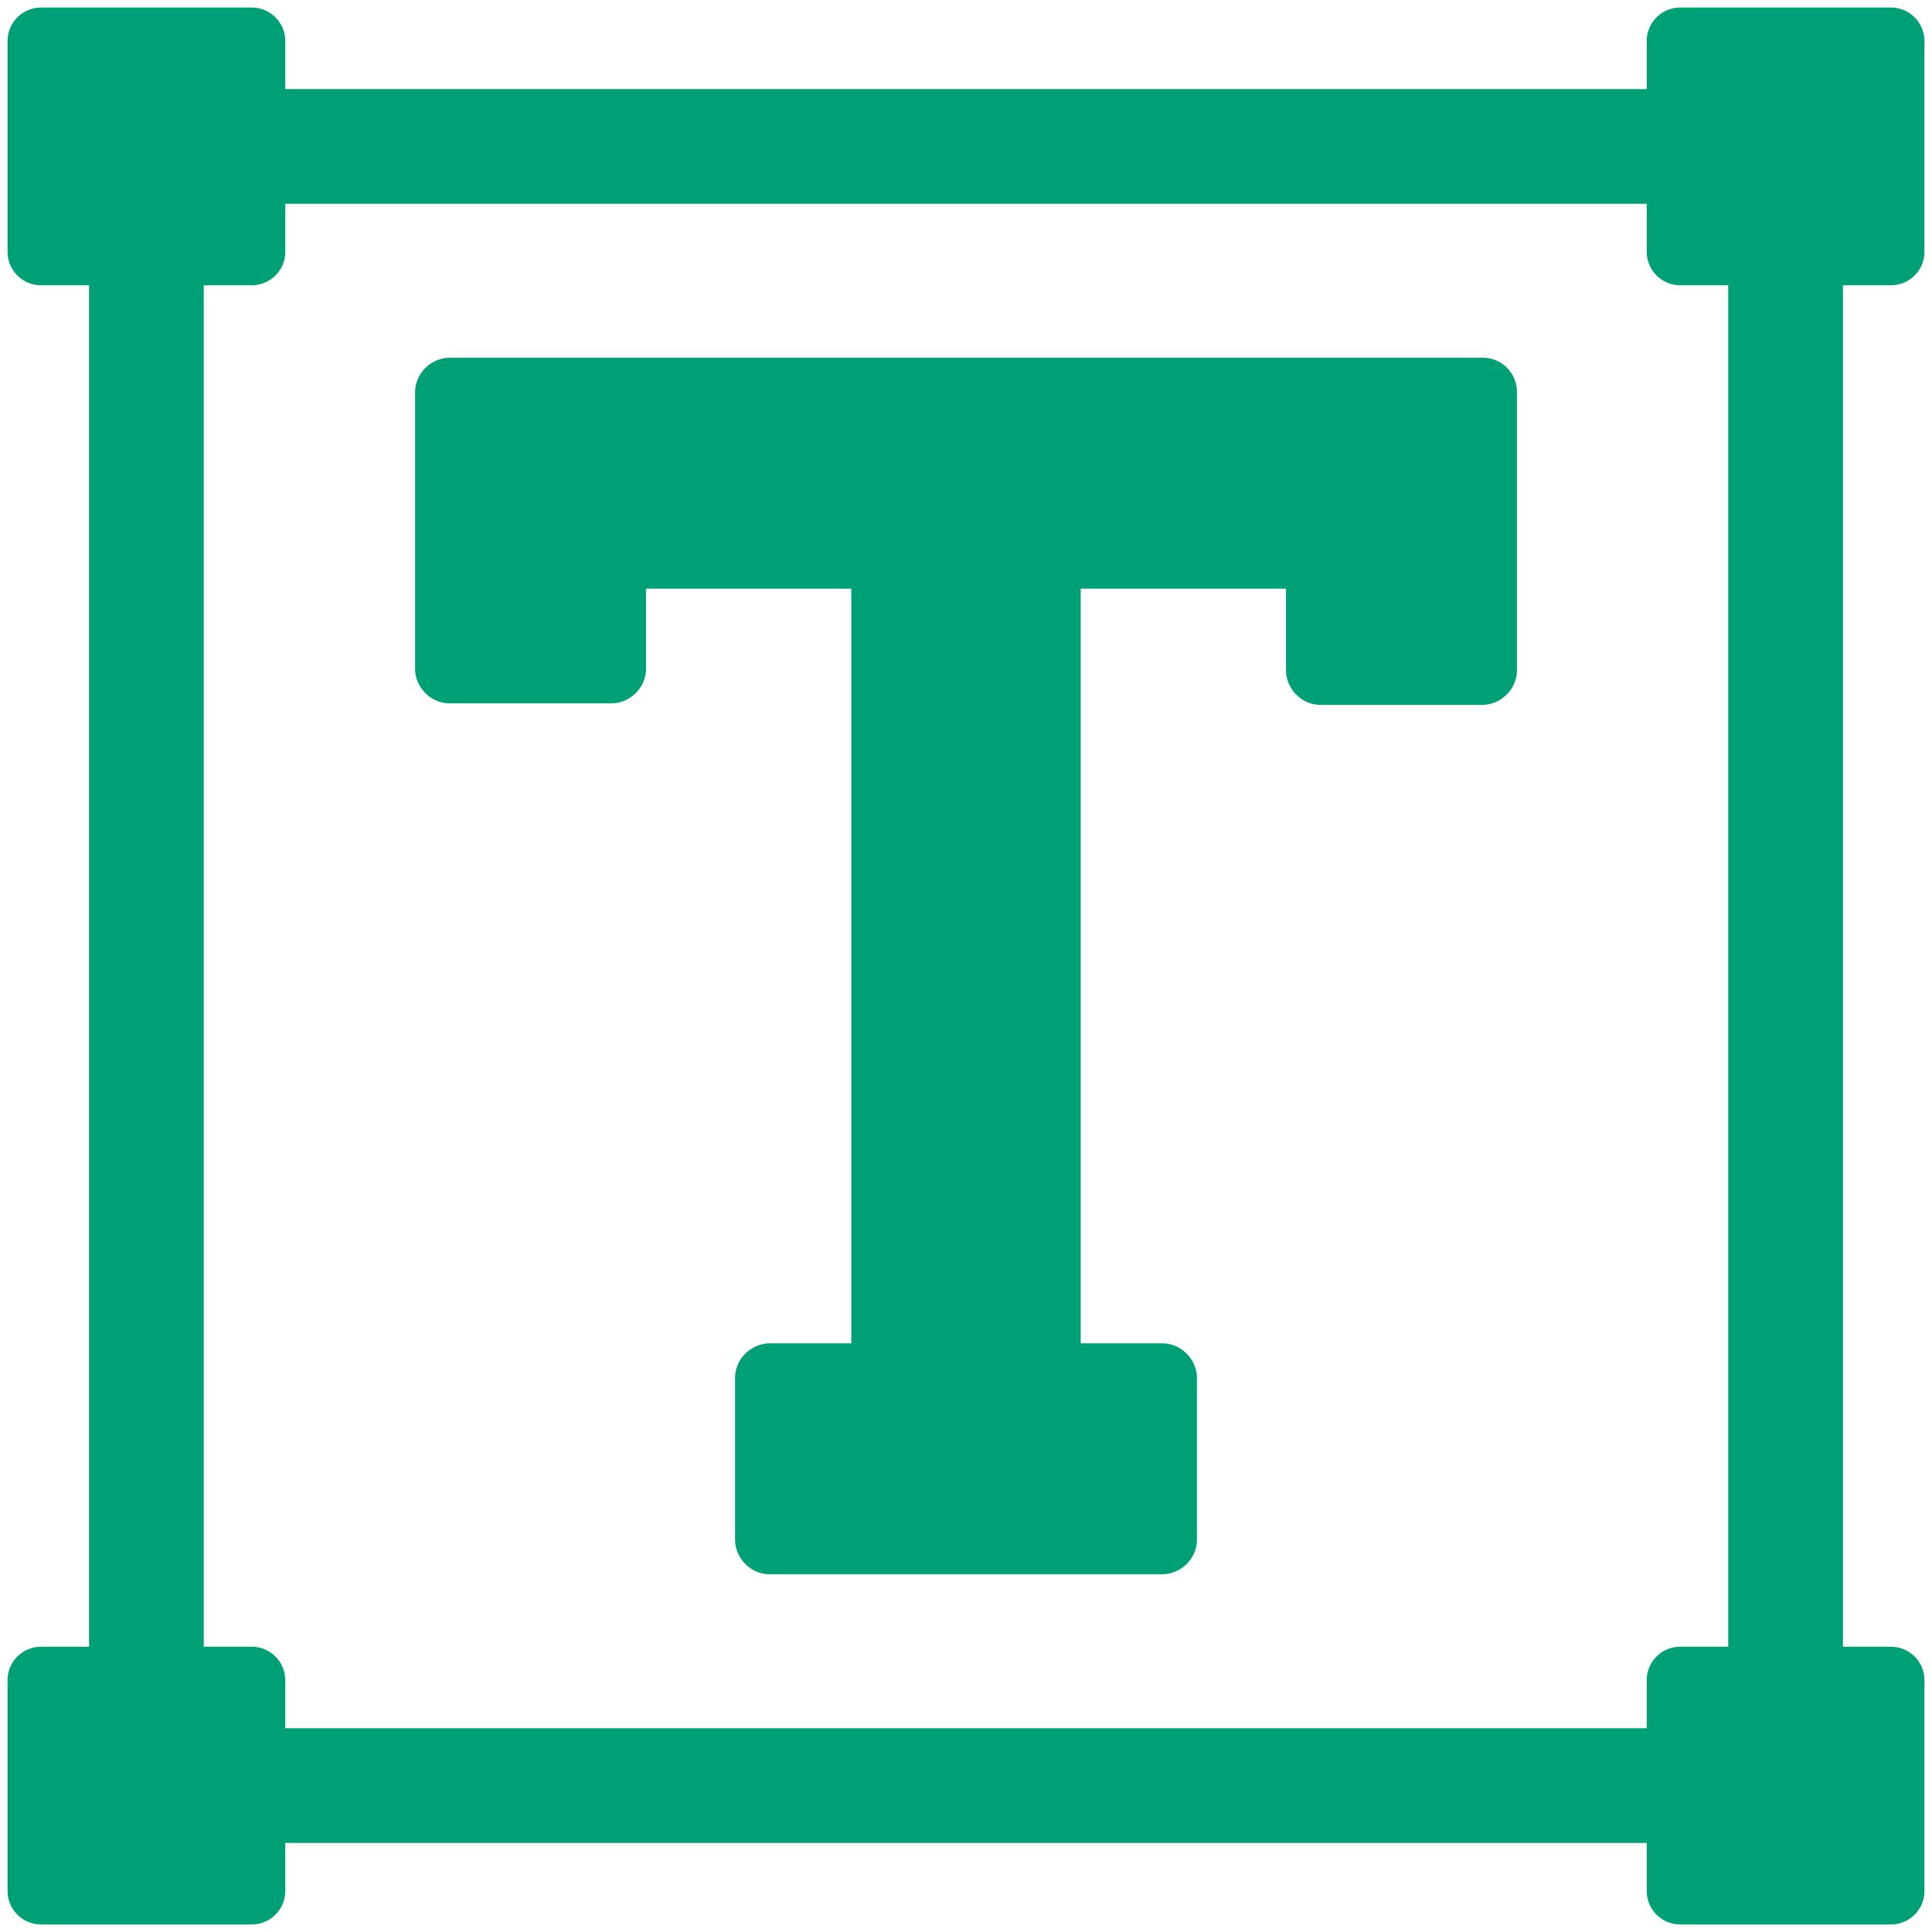<svg xmlns="http://www.w3.org/2000/svg" height="300" width="300" fill="#00a077" baseProfile="basic" viewBox="0 0 128 128"  xmlns:v="https://vecta.io/nano"><path d="M125.3 18.9a2.22 2.22 0 0 0 2.2-2.2v-14a2.22 2.22 0 0 0-2.2-2.2h-14a2.22 2.22 0 0 0-2.2 2.2v3.2H18.9V2.7A2.22 2.22 0 0 0 16.7.5h-14A2.22 2.22 0 0 0 .5 2.7v14a2.22 2.22 0 0 0 2.2 2.2h3.2v90.2H2.7a2.22 2.22 0 0 0-2.2 2.2v14a2.22 2.22 0 0 0 2.2 2.2h14a2.22 2.22 0 0 0 2.2-2.2v-3.2h90.2v3.2a2.22 2.22 0 0 0 2.2 2.2h14a2.22 2.22 0 0 0 2.2-2.2v-14a2.22 2.22 0 0 0-2.2-2.2h-3.2V18.9h3.2zm-10.8 90.2h-3.2a2.22 2.22 0 0 0-2.2 2.2v3.2H18.9v-3.2a2.22 2.22 0 0 0-2.2-2.2h-3.2V18.9h3.2a2.22 2.22 0 0 0 2.2-2.2v-3.2h90.2v3.2a2.22 2.22 0 0 0 2.2 2.2h3.2v90.2zM98.2 23.7H29.8c-1.2 0-2.3 1-2.3 2.3v18.3c0 1.2 1 2.3 2.3 2.3h10.7c1.2 0 2.3-1 2.3-2.3V39h13.6v50H51c-1.2 0-2.3 1-2.3 2.3V102c0 1.2 1 2.3 2.3 2.3h26c1.2 0 2.3-1 2.3-2.3V91.3c0-1.2-1-2.3-2.3-2.3h-5.4V39h13.6v5.4c0 1.2 1 2.3 2.3 2.3h10.7c1.2 0 2.3-1 2.3-2.3V26a2.26 2.26 0 0 0-2.3-2.3z"/></svg>